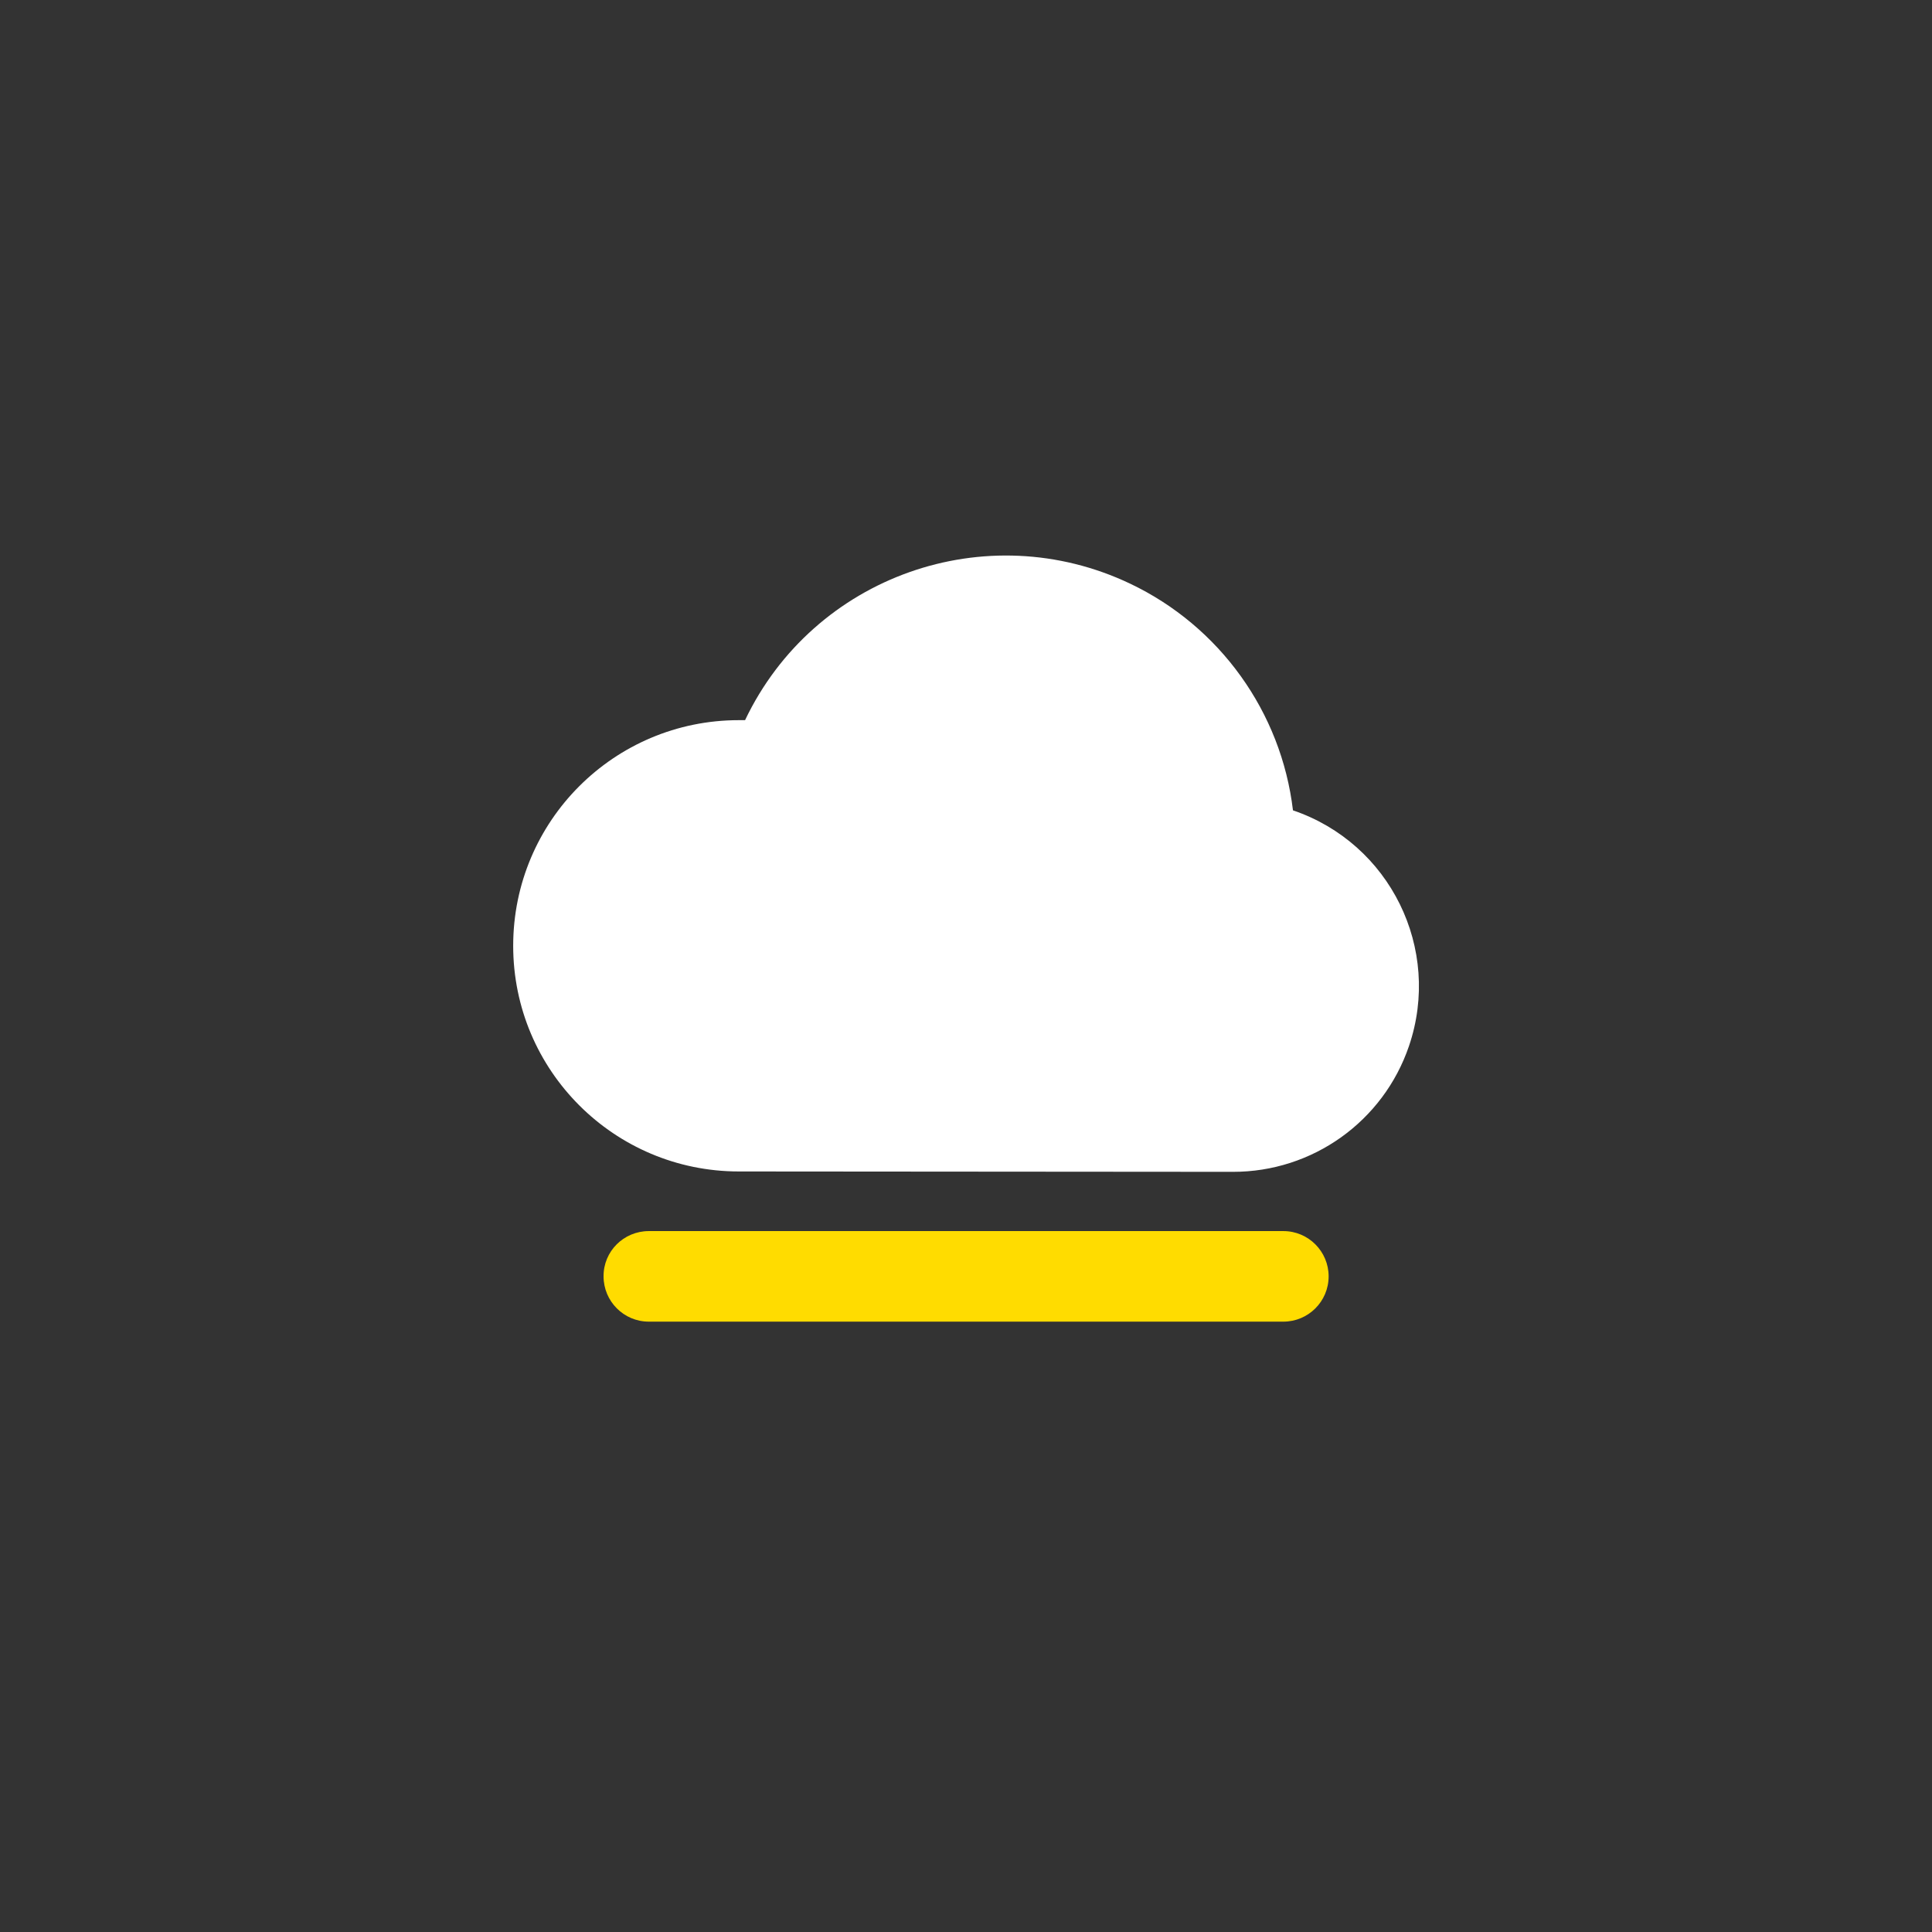<?xml version="1.0" standalone="no"?><!DOCTYPE svg PUBLIC "-//W3C//DTD SVG 1.1//EN" "http://www.w3.org/Graphics/SVG/1.1/DTD/svg11.dtd">
<svg t="1655621279793" class="icon" viewBox="0 0 1024 1024" version="1.1"
  xmlns="http://www.w3.org/2000/svg" p-id="1446"
  xmlns:xlink="http://www.w3.org/1999/xlink" width="200" height="200">
  <rect x="0" y="0" width="1024" height="1024" fill="#333333" stroke="none"/>
  <defs>
    <style type="text/css"></style>
  </defs>
  <path d="M722 922H302c-110.5 0-200-89.5-200-200V302c0-110.5 89.5-200 200-200h420c110.5 0 200 89.5 200 200v420c0 110.5-89.5 200-200 200z" fill="transparent" p-id="1447"></path>
  <path d="M343.9 652.5h336.3c13.3 0 24 10.8 24 24 0 13.3-10.8 24-24 24H343.9c-13.3 0-24-10.8-24-24-0.1-13.3 10.7-24 24-24z" fill="#FFDC00" p-id="1448"></path>
  <path d="M391.6 620.9c-66 0-119.6-53.5-119.6-119.6s53.5-119.6 119.6-119.6h3.3c36.4-76.4 127.8-108.7 204.2-72.3 47.4 22.6 80 68 86.2 120.1 51.5 17.5 79 73.4 61.5 124.9-13.6 40-51.2 66.8-93.4 66.7l-261.8-0.2z" fill="#FFFFFF" p-id="1449"></path>
</svg>
